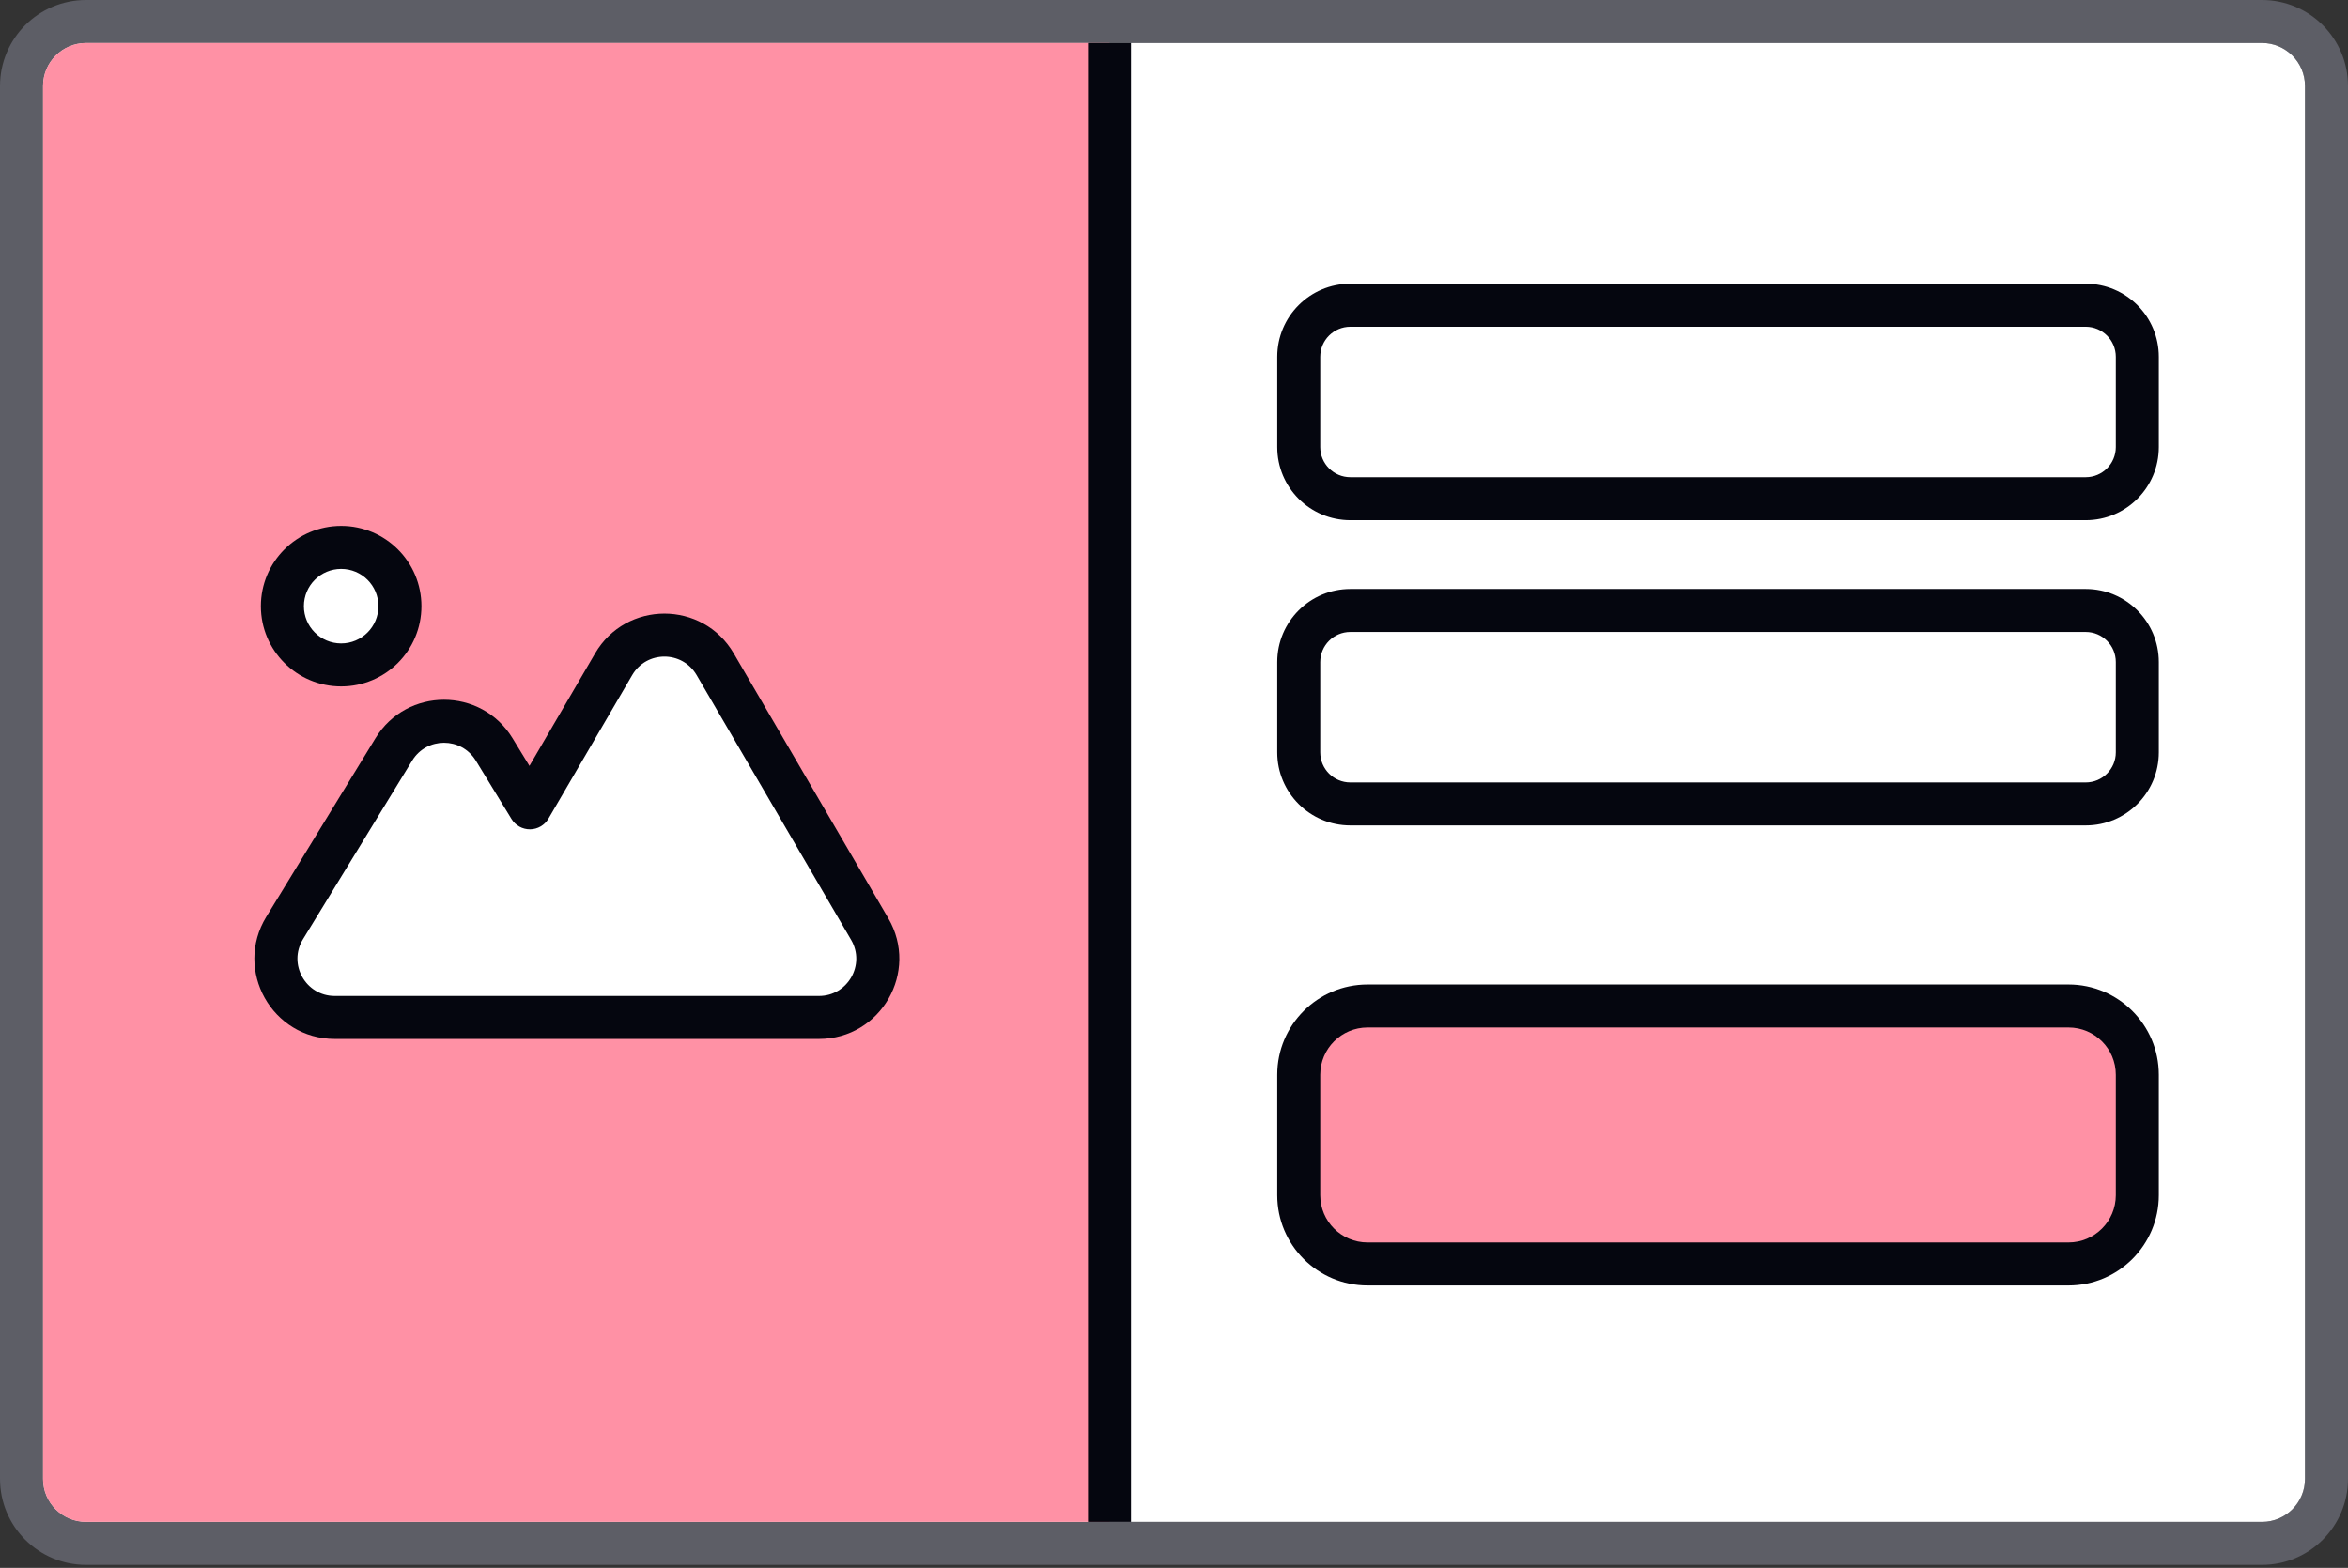 <svg width="259" height="173" viewBox="0 0 259 173" fill="none" xmlns="http://www.w3.org/2000/svg">
<rect x="0" y="0" width="259" height="173" fill="#333333" stroke="none"/>
<path d="M4.745 9.488C4.745 6.868 6.869 4.745 9.488 4.745H249.513C252.132 4.745 254.256 6.868 254.256 9.488V163.181C254.256 165.801 252.132 167.925 249.513 167.925H9.488C6.869 167.925 4.745 165.801 4.745 163.181V9.488Z" fill="white"/>
<path fill-rule="evenodd" clip-rule="evenodd" d="M9.487 0H249.513C254.753 0 259 4.247 259 9.487V163.18C259 168.42 254.753 172.668 249.513 172.668H9.487C4.248 172.668 0 168.42 0 163.18V9.487C0 4.247 4.248 0 9.487 0ZM9.487 4.744C6.867 4.744 4.744 6.867 4.744 9.487V163.18C4.744 165.8 6.867 167.924 9.487 167.924H249.513C252.133 167.924 254.256 165.8 254.256 163.18V9.487C254.256 6.867 252.133 4.744 249.513 4.744H9.487Z" fill="#9799AD" fill-opacity="0.42"/>
<path d="M142.311 118.591C142.311 114.399 145.61 111.001 149.679 111.001H229.813C233.883 111.001 237.182 114.399 237.182 118.591V131.873C237.182 136.065 233.883 139.463 229.813 139.463H149.679C145.61 139.463 142.311 136.065 142.311 131.873V118.591Z" fill="#FF91A5"/>
<path fill-rule="evenodd" clip-rule="evenodd" d="M140.888 118.591C140.888 113.089 145.348 108.629 150.849 108.629H228.17C233.671 108.629 238.131 113.089 238.131 118.591V131.873C238.131 137.375 233.671 141.835 228.17 141.835H150.849C145.348 141.835 140.888 137.375 140.888 131.873V118.591ZM150.849 113.373C147.968 113.373 145.631 115.709 145.631 118.591V131.873C145.631 134.755 147.968 137.091 150.849 137.091H228.17C231.052 137.091 233.388 134.755 233.388 131.873V118.591C233.388 115.709 231.052 113.373 228.17 113.373H150.849Z" fill="#05060F"/>
<path d="M4.745 9.488C4.745 6.868 6.869 4.745 9.489 4.745H122.387V167.925H9.489C6.869 167.925 4.745 165.801 4.745 163.181V9.488Z" fill="#FF91A5"/>
<path fill-rule="evenodd" clip-rule="evenodd" d="M120.01 4.745V167.925H124.754V4.745H120.01Z" fill="#05060F"/>
<path d="M44.118 66.885C44.118 70.465 41.216 73.367 37.635 73.367C34.055 73.367 31.152 70.465 31.152 66.885C31.152 63.304 34.055 60.401 37.635 60.401C41.216 60.401 44.118 63.304 44.118 66.885Z" fill="white"/>
<path fill-rule="evenodd" clip-rule="evenodd" d="M78.886 73.292C76.385 69.004 70.188 69.004 67.687 73.292L58.446 89.135L54.504 82.686C51.977 78.55 45.969 78.55 43.441 82.686L31.392 102.402C28.753 106.722 31.862 112.265 36.924 112.265H57.078H90.334C95.337 112.265 98.454 106.837 95.933 102.515L78.886 73.292Z" fill="white"/>
<path fill-rule="evenodd" clip-rule="evenodd" d="M37.633 62.773C35.362 62.773 33.522 64.613 33.522 66.884C33.522 69.154 35.362 70.995 37.633 70.995C39.903 70.995 41.744 69.154 41.744 66.884C41.744 64.613 39.903 62.773 37.633 62.773ZM28.778 66.884C28.778 61.993 32.742 58.029 37.633 58.029C42.523 58.029 46.487 61.993 46.487 66.884C46.487 71.774 42.523 75.739 37.633 75.739C32.742 75.739 28.778 71.774 28.778 66.884ZM76.841 74.487C75.254 71.768 71.325 71.768 69.738 74.487L60.497 90.329C60.076 91.051 59.307 91.497 58.473 91.506C57.638 91.514 56.86 91.084 56.424 90.371L52.484 83.922C50.88 81.299 47.071 81.299 45.468 83.922L33.419 103.638C31.745 106.377 33.717 109.893 36.927 109.893H90.336C93.509 109.893 95.486 106.451 93.887 103.71L76.841 74.487ZM65.641 72.097C69.058 66.24 77.521 66.24 80.938 72.097L97.985 101.32C101.428 107.223 97.17 114.636 90.336 114.636H36.927C30.012 114.636 25.766 107.065 29.372 101.164L41.42 81.449C44.873 75.799 53.079 75.799 56.531 81.449L58.401 84.509L65.641 72.097Z" fill="#05060F"/>
<path fill-rule="evenodd" clip-rule="evenodd" d="M140.888 39.371C140.888 34.918 144.498 31.307 148.952 31.307H230.067C234.521 31.307 238.131 34.918 238.131 39.371V49.333C238.131 53.787 234.521 57.397 230.067 57.397H148.952C144.498 57.397 140.888 53.787 140.888 49.333V39.371ZM148.952 36.051C147.118 36.051 145.631 37.538 145.631 39.371V49.333C145.631 51.167 147.118 52.654 148.952 52.654H230.067C231.901 52.654 233.388 51.167 233.388 49.333V39.371C233.388 37.538 231.901 36.051 230.067 36.051H148.952Z" fill="#05060F"/>
<path fill-rule="evenodd" clip-rule="evenodd" d="M140.888 73.051C140.888 68.598 144.498 64.987 148.952 64.987H230.067C234.521 64.987 238.131 68.598 238.131 73.051V83.013C238.131 87.467 234.521 91.077 230.067 91.077H148.952C144.498 91.077 140.888 87.467 140.888 83.013V73.051ZM148.952 69.731C147.118 69.731 145.631 71.218 145.631 73.051V83.013C145.631 84.847 147.118 86.334 148.952 86.334H230.067C231.901 86.334 233.388 84.847 233.388 83.013V73.051C233.388 71.218 231.901 69.731 230.067 69.731H148.952Z" fill="#05060F"/>
</svg>
